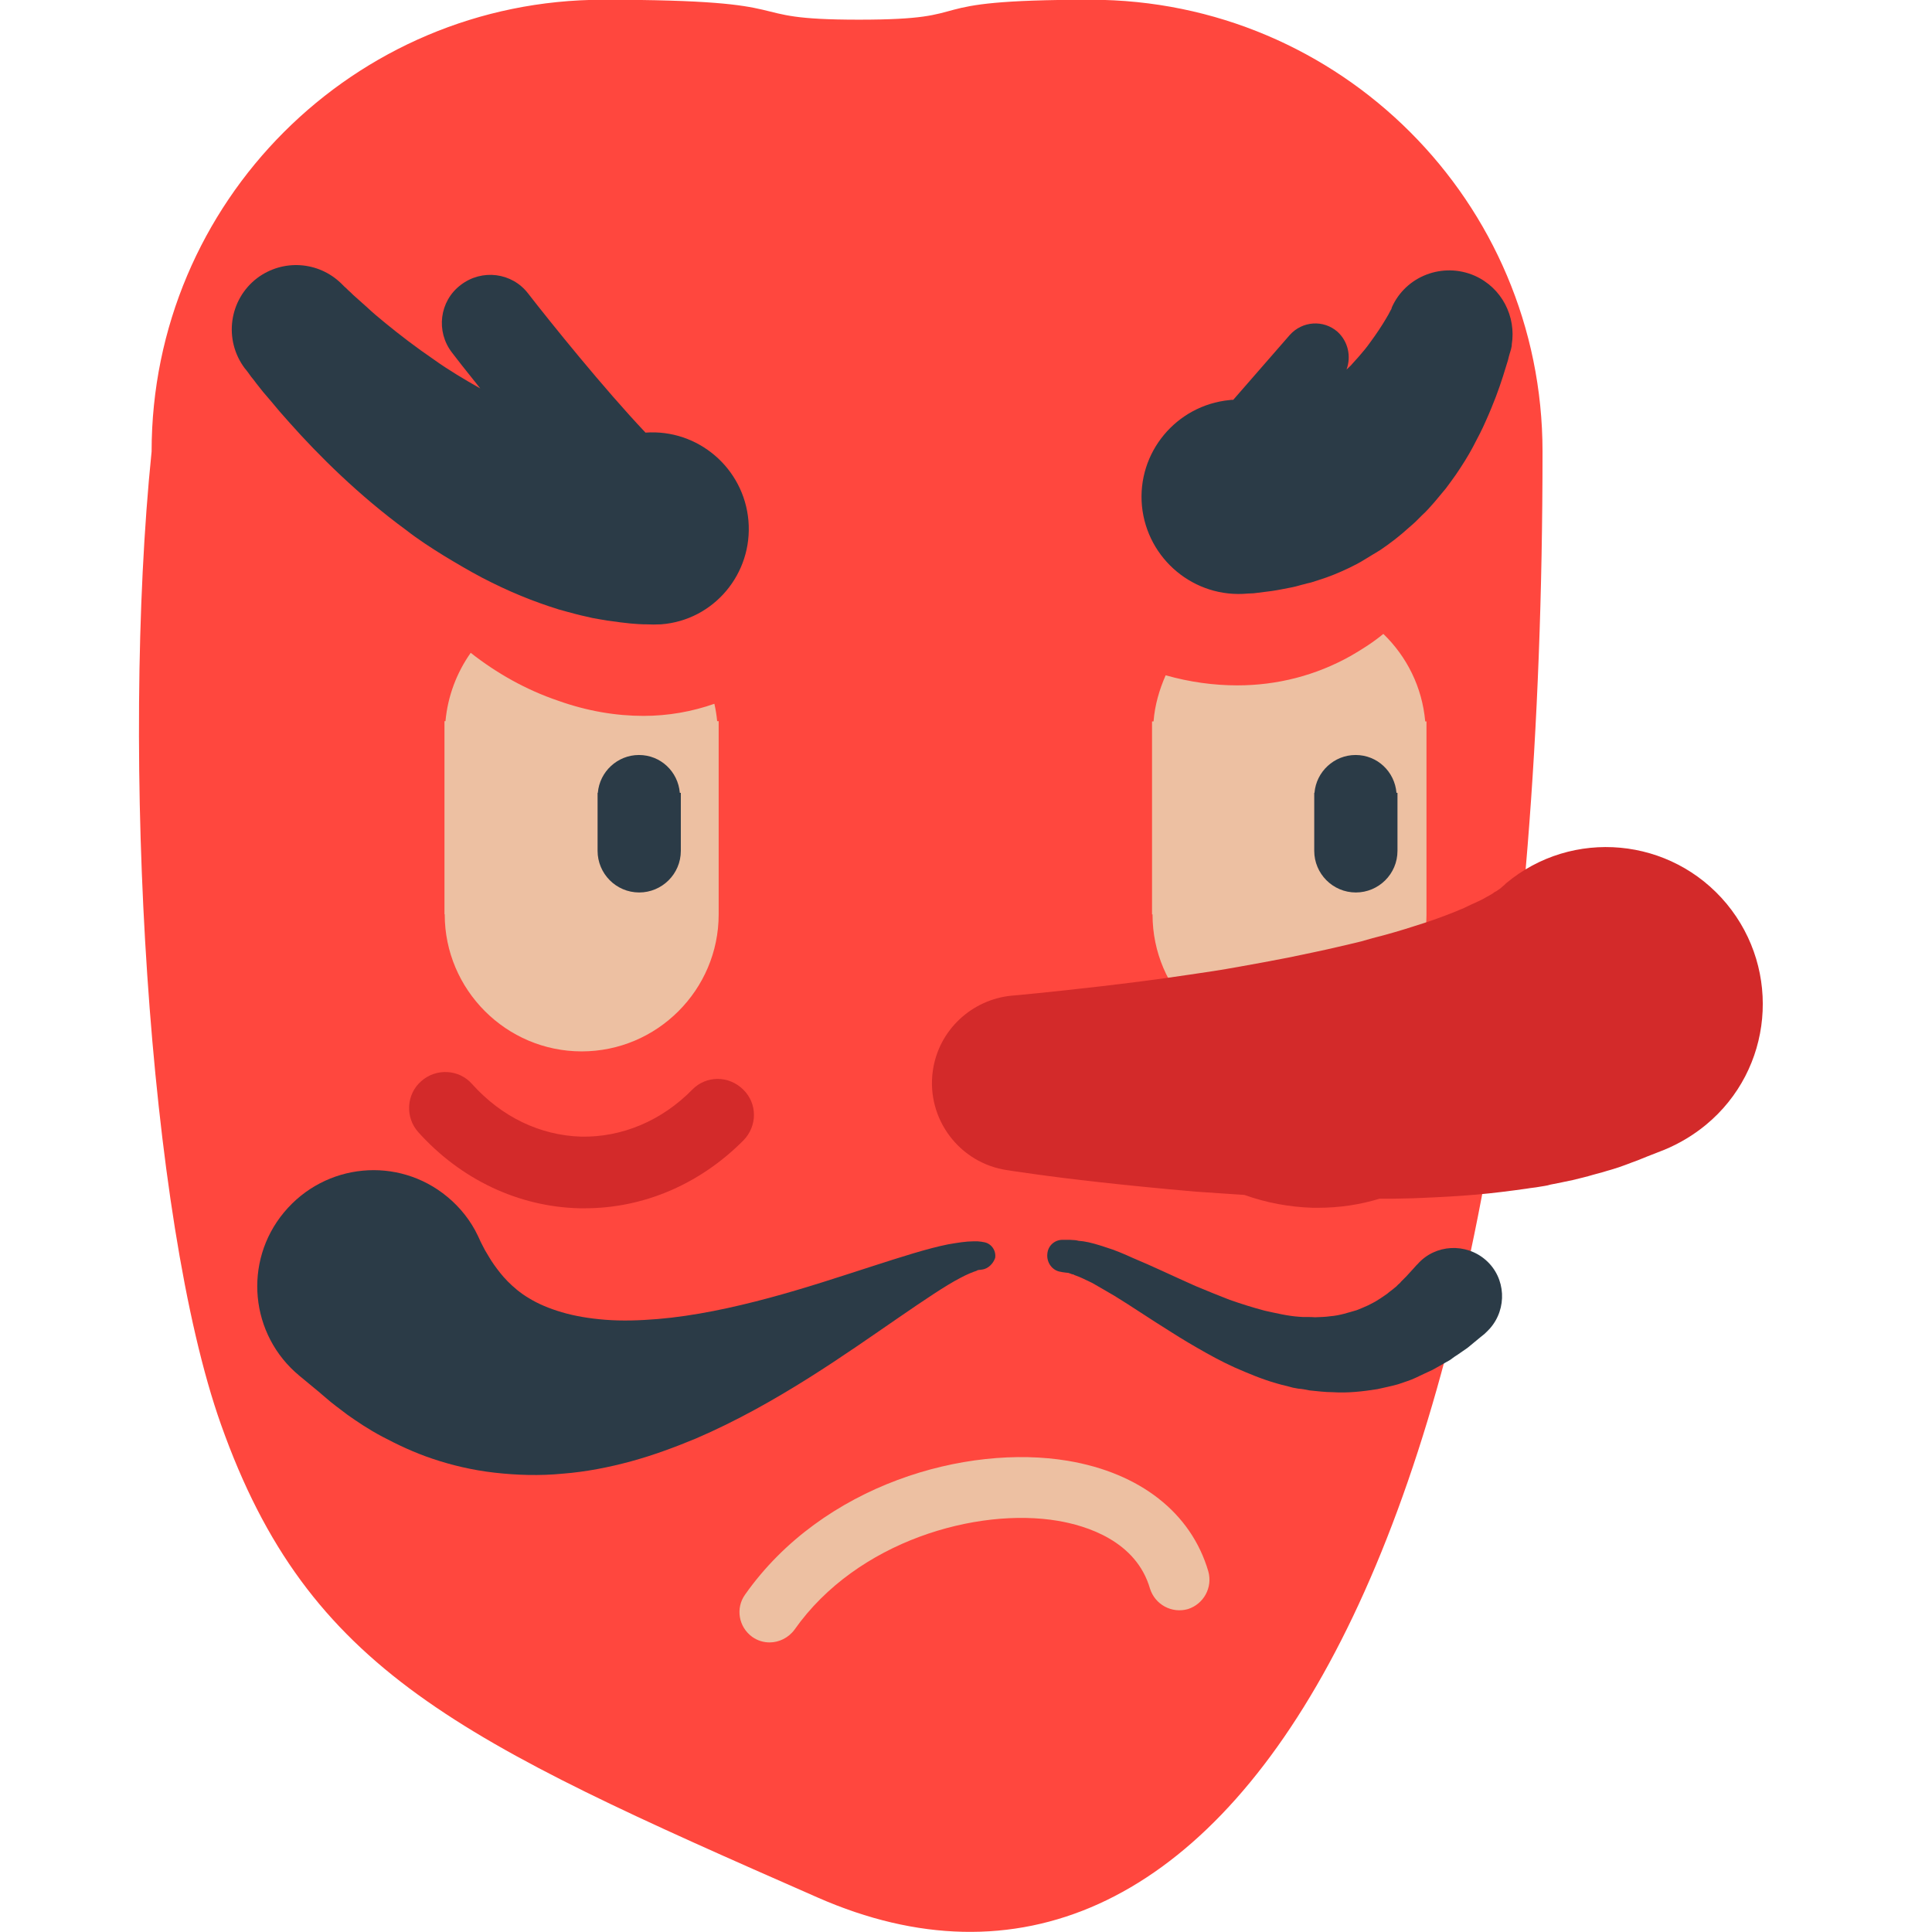 <?xml version="1.0" encoding="utf-8"?>
<!-- Generator: Adobe Illustrator 19.2.1, SVG Export Plug-In . SVG Version: 6.00 Build 0)  -->
<svg version="1.1" id="Layer_1" xmlns="http://www.w3.org/2000/svg" xmlns:xlink="http://www.w3.org/1999/xlink" x="0px" y="0px"
	 viewBox="0 0 765.9 765.9" style="enable-background:new 0 0 765.9 765.9;" xml:space="preserve">
<style type="text/css">
	.st0{fill:#FF473E;}
	.st1{fill:#EDC0A2;}
	.st2{fill:#2B3B47;}
	.st3{fill:#D32A2A;}
</style>
<path class="st0" d="M611.5,179c0-98.9-80.2-179.1-179.1-179.1c-73,0-41.1,7.9-91.9,7.9s-17.2-7.9-101.4-7.9
	c-98.8,0-179,80.2-179,179.1l0,0c-12.3,120.3-1.5,304,27.5,385.7c34.7,97.9,94.6,125.2,236.7,187.6C481.5,821.2,611.5,627,611.5,179
	L611.5,179z"/>
<path class="st1" d="M548.4,251.3c-4,3.3-8.4,6.1-12.9,8.7c-13.9,7.8-29.2,11.7-45,11.7c-9.3,0-18.9-1.3-28.4-4
	c-2.5,5.7-4.3,11.8-4.8,18.3h-0.6v76.5h0.3l-0.1,0.1c0,29.9,24.4,54.3,54.3,54.3s54.3-24.4,54.3-54.3c0-0.1,0-0.1,0-0.1l0,0v-76.5
	H565C563.8,272.4,557.7,260.3,548.4,251.3z"/>
<path class="st1" d="M283.2,279c-8.8,3.1-18.3,4.8-28.1,4.8c-10.9,0-22.3-1.9-33.8-6c-12.7-4.3-24.4-10.9-34.7-19
	c-5.5,7.8-9.1,17.1-10,27.1h-0.4v76.5h0.1v0.1c0,29.9,24.4,54.3,54.3,54.3s54.3-24.4,54.3-54.3c0-0.1,0-0.1,0-0.1l0,0v-76.5h-0.6
	C284.1,283.6,283.7,281.2,283.2,279z"/>
<path class="st1" d="M305.1,651.1c-2.4,0-4.8-0.7-6.9-2.2c-5.4-3.9-6.7-11.4-2.8-16.8c30.8-43.7,87.7-59.7,127.9-53
	c28.6,4.8,48.9,20.6,55.7,43.8c1.8,6.4-1.8,13-8.1,15c-6.4,1.8-13-1.8-15-8.1c-5.5-19-25.3-25-36.5-26.9
	c-32-5.4-79.6,7.9-104.4,43.1C312.6,649.3,308.8,651.1,305.1,651.1z"/>
<path class="st2" d="M269.5,314.3c-0.7-8.4-7.6-15-16.2-15c-8.5,0-15.6,6.6-16.3,15h-0.1v23l0,0l0,0c0,9,7.3,16.5,16.5,16.5
	c9,0,16.5-7.3,16.5-16.5l0,0l0,0v-23H269.5z"/>
<path class="st2" d="M553.6,314.3c-0.7-8.4-7.6-15-16.2-15c-8.5,0-15.6,6.6-16.3,15H521v23l0,0l0,0c0,9,7.3,16.5,16.5,16.5
	c9,0,16.5-7.3,16.5-16.5l0,0l0,0v-23H553.6z"/>
<path class="st2" d="M296.7,206.4c-1.8-20.8-20-36.4-40.8-34.9c-16.3-17.2-37.9-44-46.5-55.1c-6.4-8.4-18.4-9.9-26.8-3.4
	c-8.4,6.4-9.9,18.4-3.4,26.8c1.2,1.6,5.4,7,11.2,14.2c-6.3-3.6-12.6-7.3-18.3-11.4c-7.2-4.9-13.8-10-19.3-14.5
	c-2.7-2.2-5.2-4.3-7.3-6.3c-2.1-1.9-4-3.6-5.5-4.9c-0.7-0.7-1.3-1.3-1.9-1.8c-0.6-0.6-1.2-1.2-1.6-1.5c-0.9-0.9-1.3-1.3-1.3-1.3
	c-9-8.7-23-9.7-33.2-2.1c-11.2,8.5-13.5,24.5-4.9,35.9c0,0,0.4,0.4,1.2,1.5c0.3,0.4,0.7,1,1.3,1.8c0.6,0.7,1.3,1.6,2.1,2.7
	c1.6,2.1,3.4,4.3,5.7,6.9c2.2,2.7,4.6,5.5,7.5,8.7c11.2,12.6,27.2,28.6,46.2,42.5c4.6,3.6,9.7,6.9,14.7,10
	c5.1,3.1,10.2,6.1,15.3,8.8c5.2,2.7,10.3,5.1,15.4,7.2c5.1,2.1,10.2,3.9,15,5.4c2.4,0.7,4.8,1.3,7,1.9c2.2,0.6,4.5,1,6.4,1.5
	c2.1,0.4,4,0.7,5.8,1c1.8,0.3,3.4,0.4,5.1,0.7c3,0.4,5.5,0.6,7.2,0.7c1.6,0.1,2.5,0.1,2.5,0.1h0.6c1.9,0.1,4,0.1,6,0
	C283,245.9,298.5,227.4,296.7,206.4z"/>
<path class="st2" d="M584.6,109.3c-12.6-5.5-27.4,0.1-32.9,12.7v0.1l0,0v0.1c0,0-0.1,0-0.1,0.3c-0.3,0.4-0.7,1.3-1.2,2.2
	c-1.2,2.1-3,5.1-5.4,8.5c-1.2,1.6-2.5,3.6-4,5.4c-1.5,1.8-3.1,3.7-4.8,5.5c-0.7,0.9-1.6,1.6-2.4,2.4c1.9-5.1,0.7-11.1-3.6-15
	c-5.5-4.8-13.9-4.3-18.9,1.3l-22.4,25.7c-0.4,0-1,0-1.5,0.1c-21.1,2.1-36.7,20.8-34.7,42c2.1,21.1,20.8,36.7,42,34.7l2.2-0.1
	c0,0,2.7-0.3,7.2-0.9c2.2-0.3,5.1-0.9,8.2-1.5c1.6-0.3,3.3-0.9,5.1-1.3c0.9-0.3,1.8-0.4,2.7-0.7c0.9-0.3,1.8-0.6,2.8-0.9
	c3.9-1.2,7.8-2.8,12-4.8c2.1-1,4.2-2.1,6.1-3.3c1.9-1.2,4-2.4,6.1-3.7c4-2.7,7.9-5.7,11.5-9c0.9-0.7,1.8-1.6,2.7-2.4l2.5-2.5
	c1.8-1.6,3.3-3.4,4.9-5.2c1.5-1.8,3-3.6,4.5-5.4c1.3-1.8,2.7-3.6,4-5.5c2.5-3.7,4.8-7.3,6.7-10.9c1.9-3.6,3.7-7,5.2-10.5
	c1.5-3.3,2.8-6.6,3.9-9.4c2.2-5.8,3.7-10.9,4.8-14.5c0.4-1.8,0.9-3.3,1.2-4.3c0.1-0.6,0.3-1.2,0.3-1.5c0-0.1,0-0.3,0-0.3v-0.1
	C601.1,125.5,595.4,114.1,584.6,109.3z"/>
<path class="st2" d="M389.3,503.3c0,0-0.3,0-0.7,0.1c-0.1,0-0.6,0-0.9,0.1c-0.1,0.1-0.4,0.1-0.6,0.3c-1.3,0.4-3.6,1.3-6.4,2.8
	c-5.8,3-14.2,8.7-24.4,15.7c-10.2,7-22.1,15.4-35.6,23.9c-13.5,8.5-28.6,17.1-44.9,24.1c-8.2,3.4-16.8,6.6-25.6,9
	c-8.8,2.4-18,4.2-27.1,4.9c-9.1,0.9-18.4,0.6-27.1-0.4c-8.8-1-17.1-3-24.5-5.5c-7.5-2.5-14.1-5.7-19.8-8.7c-5.7-3-10.2-6.1-13.9-8.7
	c-3.6-2.7-6.4-4.8-8.2-6.4c-1.8-1.5-2.8-2.4-2.8-2.4l-8.1-6.7c-19.6-16.2-22.4-45.2-6.1-64.8s45.2-22.4,64.8-6.1
	c5.1,4.2,9.3,9.6,12,15.3c0,0,0.3,0.6,0.7,1.5c0.4,1,1.2,2.4,2.1,4.2c1,1.6,2.1,3.7,3.6,5.8c1.5,2.1,3.3,4.5,5.5,6.7
	c2.2,2.2,4.9,4.6,8.5,6.7c3.4,2.1,7.8,4,12.9,5.5c5.1,1.5,10.9,2.5,17.4,3s13.3,0.3,20.6-0.3c14.5-1.2,29.8-4.5,44.3-8.4
	c14.5-3.9,28.3-8.5,40.4-12.4c12.1-3.9,22.4-7.2,30.4-8.8c4-0.7,7.3-1.2,9.9-1.2c0.7,0,1.3,0,1.9,0c0.4,0,0.7,0.1,1,0.1
	c0.4,0,0.7,0.1,0.7,0.1l0.6,0.1c3,0.4,5.1,3.3,4.6,6.3C393.7,501,391.7,503,389.3,503.3z"/>
<path class="st2" d="M421.2,491.5c0,0,0.6,0,1.9,0c0.3,0,0.6,0,1,0s1,0.1,1.6,0.1c0.6,0,1.2,0.1,1.9,0.3c0.3,0,0.7,0.1,1,0.1
	c0.3,0,0.6,0.1,0.9,0.1c2.7,0.4,5.7,1.3,9,2.4c3.3,1,6.9,2.5,10.6,4.2c7.5,3.1,16,7.2,24.8,11.1c4.5,1.9,9,3.7,13.6,5.5
	c4.6,1.6,9.3,3.1,13.9,4.3c4.6,1,9.1,2.1,13.6,2.4l1.6,0.1h1.6c1,0,2.1,0,3.1,0.1c2.1-0.1,4-0.1,6-0.4c3.9-0.3,7.3-1.5,10.5-2.4
	c1.5-0.6,3-1.2,4.5-1.9c1.3-0.7,2.7-1.3,4-2.2c1.2-0.7,2.4-1.6,3.6-2.4c1-0.9,2.1-1.6,3-2.4c0.4-0.3,0.9-0.7,1.3-1.2
	c0.4-0.4,0.9-0.7,1.2-1.2c0.7-0.7,1.5-1.5,2.1-2.1c2.5-2.7,3.9-4.3,3.9-4.3l0.6-0.6c7-7.9,19.2-8.5,27.1-1.5
	c7.9,7,8.5,19.2,1.5,27.1c-0.6,0.7-1.5,1.5-2.1,2.1c0,0-2.4,1.9-6.7,5.5c-1.2,0.9-2.4,1.6-3.9,2.7c-0.7,0.4-1.5,1-2.2,1.5
	c-0.7,0.6-1.5,1-2.4,1.5c-1.8,1-3.6,2.1-5.5,3.1c-2.1,1-4.2,1.9-6.4,3s-4.8,1.8-7.3,2.7c-2.5,0.7-5.4,1.3-8.1,1.9
	c-5.7,0.9-11.7,1.6-17.7,1.2c-3,0-6-0.4-9.1-0.7c-1.5-0.3-3-0.6-4.5-0.7l-2.2-0.4l-2.2-0.6c-5.8-1.3-11.5-3.4-16.9-5.7
	c-5.4-2.2-10.5-4.8-15.3-7.5c-4.8-2.7-9.4-5.4-13.6-8.1c-8.7-5.4-16.3-10.6-22.7-14.5c-3.3-1.9-6.3-3.7-8.8-5.1
	c-2.7-1.3-4.9-2.4-6.7-3c-0.3-0.1-0.4-0.1-0.6-0.3c-0.1,0-0.3-0.1-0.4-0.1c-0.3-0.1-0.6-0.1-0.9-0.3c-0.3-0.1-0.4-0.1-0.9-0.3
	c-0.4,0-0.7-0.1-1-0.1c-1.2-0.1-1.9-0.3-1.9-0.3l0,0c-3.4-0.4-5.8-3.7-5.4-7.2C415.5,493.7,418.2,491.5,421.2,491.5z"/>
<path class="st3" d="M231.8,479c-0.7,0-1.3,0-2.1,0c-24.2-0.6-47-11.4-63.9-30.2c-5.2-5.8-4.8-15,1.2-20.2c5.8-5.2,15-4.8,20.2,1.2
	c11.7,13,26.9,20.3,43.2,20.8c16.2,0.3,31.9-6.3,44-18.6c5.5-5.7,14.5-5.7,20.2-0.1c5.7,5.5,5.7,14.5,0.1,20.2
	C277.4,469.5,255.1,479,231.8,479z"/>
<path class="st3" d="M684.5,358.3c-22-26.5-61.2-30.1-87.5-8.1c0,0-0.3,0.3-0.7,0.7c-0.6,0.4-1.2,1.2-2.7,2.1
	c-0.3,0.3-0.7,0.4-1.2,0.7c-0.4,0.3-0.7,0.6-1.3,0.9c-1,0.6-2.2,1.2-3.4,1.9c-1.3,0.7-2.8,1.3-4.5,2.1c-0.7,0.4-1.6,0.7-2.5,1.2
	s-1.8,0.7-2.8,1.2c-3.9,1.6-8.4,3.3-13.3,4.9c-4.9,1.6-10.3,3.3-16.2,4.9c-2.8,0.7-5.8,1.5-8.8,2.4c-3,0.7-6.1,1.5-9.3,2.2
	c-6.3,1.5-12.9,2.8-19.5,4.2c-6.6,1.3-13.2,2.5-19.9,3.7c-6.6,1.2-13.2,2.2-19.5,3.1c-12.7,1.9-24.7,3.4-35,4.6
	c-10.3,1.2-18.9,2.1-24.8,2.7c-5.8,0.6-9.3,0.9-9.3,0.9l-1.2,0.1c-15.7,1.5-29,13.5-31.3,29.8c-2.7,19,10.6,36.7,29.6,39.4
	c0,0,3.7,0.6,10.3,1.5c6.4,0.9,15.6,2.1,26.6,3.3c10.9,1.2,23.8,2.5,37.7,3.7c6.3,0.4,12.7,0.9,19.3,1.3c8.7,3.1,17.7,4.8,27.1,5.1
	c0.7,0,1.3,0,2.1,0c8.4,0,16.5-1.2,24.4-3.6c1.8,0,3.6,0,5.2,0c3.7-0.1,7.5-0.1,11.2-0.3c7.5-0.3,14.7-0.7,21.7-1.3
	c7-0.6,13.9-1.5,20.3-2.4c1.6-0.3,3.3-0.4,4.8-0.7c1.5-0.3,3.1-0.4,4.6-0.9c3.1-0.6,6-1.2,8.8-1.8c2.8-0.7,5.5-1.3,8.1-2.1
	c1.2-0.3,2.5-0.7,3.7-1c1.2-0.4,2.4-0.7,3.4-1c4.2-1.2,7.9-2.8,10.5-3.7c2.5-1,3.7-1.5,3.7-1.5l6.9-2.7c5.8-2.4,11.4-5.7,16.5-9.9
	C702.8,424,706.4,384.8,684.5,358.3z"/>
</svg>
